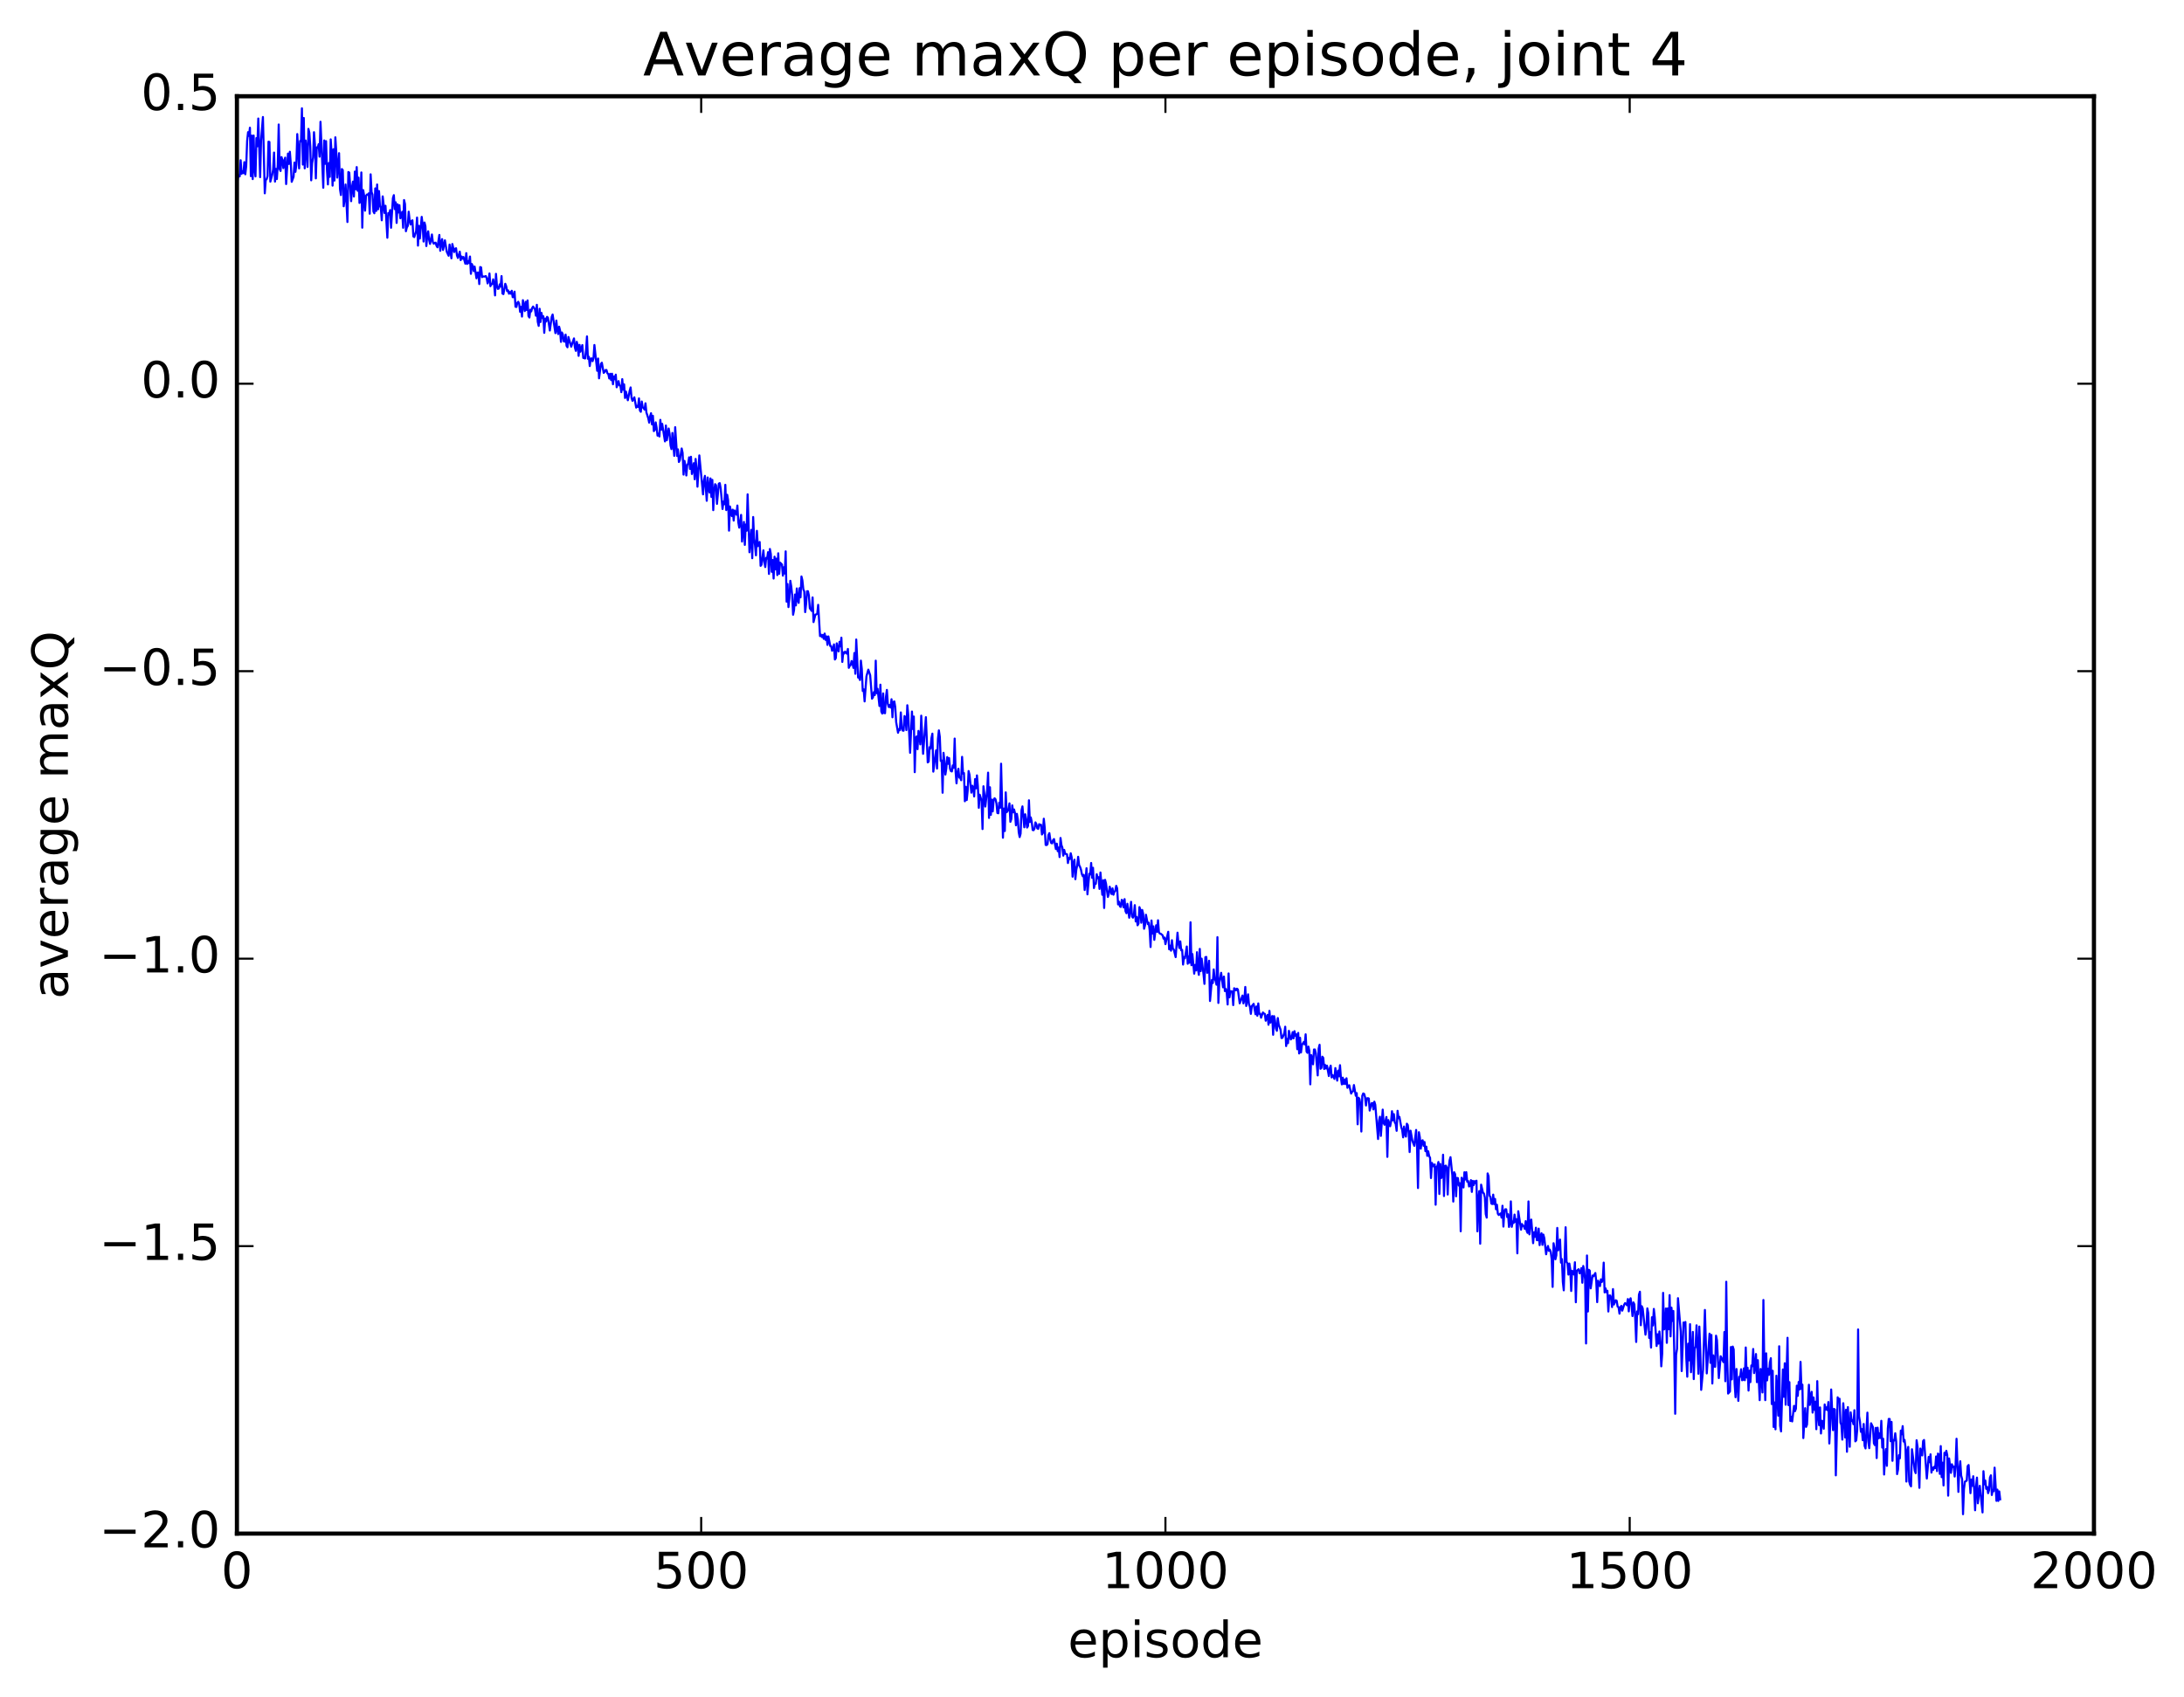 <?xml version="1.0" encoding="utf-8" standalone="no"?>
<!DOCTYPE svg PUBLIC "-//W3C//DTD SVG 1.1//EN"
  "http://www.w3.org/Graphics/SVG/1.1/DTD/svg11.dtd">
<!-- Created with matplotlib (http://matplotlib.org/) -->
<svg height="408pt" version="1.1" viewBox="0 0 525 408" width="525pt" xmlns="http://www.w3.org/2000/svg" xmlns:xlink="http://www.w3.org/1999/xlink">
 <defs>
  <style type="text/css">
*{stroke-linecap:butt;stroke-linejoin:round;stroke-miterlimit:100000;}
  </style>
 </defs>
 <g id="figure_1">
  <g id="patch_1">
   <path d="M 0 408.169 
L 525.823 408.169 
L 525.823 0 
L 0 0 
z
" style="fill:#ffffff;"/>
  </g>
  <g id="axes_1">
   <g id="patch_2">
    <path d="M 56.953 368.742 
L 503.353 368.742 
L 503.353 23.142 
L 56.953 23.142 
z
" style="fill:#ffffff;"/>
   </g>
   <g id="line2d_1">
    <path clip-path="url(#p7147762eae)" d="M 56.953 44.423 
L 57.176 42.801 
L 57.4 42.135 
L 57.623 42.407 
L 57.846 38.519 
L 58.069 41.799 
L 58.292 41.179 
L 58.516 41.621 
L 58.739 38.991 
L 58.962 41.905 
L 59.185 39.979 
L 59.408 33.88 
L 59.632 31.776 
L 59.855 32.681 
L 60.078 30.709 
L 60.301 42.363 
L 60.524 32.61 
L 60.748 43.059 
L 60.971 32.589 
L 61.194 40.713 
L 61.417 42.417 
L 61.64 33.196 
L 61.864 35.183 
L 62.087 28.498 
L 62.533 42.593 
L 62.756 33.799 
L 63.203 28.132 
L 63.649 46.478 
L 63.872 43.268 
L 64.096 43.079 
L 64.319 42.353 
L 64.542 34.064 
L 64.765 34.138 
L 64.988 43.684 
L 65.435 42.005 
L 65.658 40.762 
L 65.881 36.681 
L 66.104 43.665 
L 66.328 40.609 
L 66.551 43.052 
L 66.774 39.63 
L 66.997 29.932 
L 67.22 40.624 
L 67.444 41.112 
L 67.667 37.76 
L 67.89 38.455 
L 68.113 40.424 
L 68.336 38.646 
L 68.56 37.897 
L 68.783 44.257 
L 69.229 36.928 
L 69.452 39.415 
L 69.676 36.488 
L 69.899 39.302 
L 70.122 43.718 
L 70.568 42.504 
L 70.792 39.085 
L 71.015 41.315 
L 71.238 39.631 
L 71.461 32.233 
L 71.908 40.491 
L 72.131 33.891 
L 72.354 34.008 
L 72.577 26.042 
L 72.8 39.567 
L 73.024 28.366 
L 73.247 40.477 
L 73.47 33.792 
L 73.693 35.95 
L 73.916 40.138 
L 74.14 30.987 
L 74.363 31.92 
L 74.586 35.237 
L 74.809 43.355 
L 75.032 39.221 
L 75.256 37.881 
L 75.479 31.783 
L 75.702 34.69 
L 75.925 42.883 
L 76.148 35.431 
L 76.372 35.556 
L 76.595 34.663 
L 76.818 37.666 
L 77.041 29.28 
L 77.711 45.144 
L 77.934 33.764 
L 78.157 39.388 
L 78.38 33.936 
L 78.604 40.986 
L 78.827 44.341 
L 79.05 39.198 
L 79.273 42.515 
L 79.496 33.513 
L 79.72 36.851 
L 79.943 44.632 
L 80.166 35.881 
L 80.389 43.424 
L 80.612 33.016 
L 80.836 36.496 
L 81.059 42.704 
L 81.505 36.828 
L 81.728 45.464 
L 81.952 46.899 
L 82.175 40.646 
L 82.398 40.902 
L 82.621 49.59 
L 82.844 47.873 
L 83.068 44.357 
L 83.514 53.379 
L 83.737 41.362 
L 83.96 41.509 
L 84.407 48.373 
L 84.63 44.882 
L 84.853 43.665 
L 85.076 47.253 
L 85.3 41.255 
L 85.523 45.51 
L 85.746 40.171 
L 85.969 45.866 
L 86.192 42.71 
L 86.416 48.796 
L 86.639 48.46 
L 86.862 41.462 
L 87.085 54.742 
L 87.308 45.71 
L 87.532 47.057 
L 87.755 50.651 
L 87.978 47.12 
L 88.201 46.773 
L 88.424 46.824 
L 88.648 46.484 
L 88.871 51.383 
L 89.094 41.912 
L 89.317 46.167 
L 89.54 46.776 
L 89.764 50.87 
L 89.987 51.273 
L 90.21 45.29 
L 90.433 50.728 
L 90.656 44.36 
L 90.88 50.32 
L 91.103 45.937 
L 91.326 49.434 
L 91.549 50.043 
L 91.772 52.968 
L 91.996 47.221 
L 92.442 51.202 
L 92.665 49.483 
L 93.112 57.163 
L 93.335 51.231 
L 93.558 51.586 
L 93.781 50.512 
L 94.004 54.764 
L 94.451 47.643 
L 94.674 46.92 
L 94.897 50.28 
L 95.12 48.641 
L 95.344 53.602 
L 95.567 49.124 
L 95.79 51.089 
L 96.013 49.339 
L 96.236 52.479 
L 96.46 52.073 
L 96.683 50.926 
L 96.906 54.768 
L 97.129 48.1 
L 97.352 49.049 
L 97.576 55.593 
L 97.799 54.683 
L 98.022 54.321 
L 98.245 50.904 
L 98.468 52.981 
L 98.692 53.984 
L 98.915 53.128 
L 99.138 52.971 
L 99.361 56.831 
L 99.584 57.001 
L 100.031 55.534 
L 100.254 52.308 
L 100.477 59.057 
L 100.7 54.301 
L 100.924 57.351 
L 101.37 52.142 
L 101.593 53.959 
L 101.816 58.075 
L 102.04 53.501 
L 102.263 54.384 
L 102.486 59.162 
L 102.709 56.664 
L 102.932 55.621 
L 103.156 57.666 
L 103.379 58.644 
L 103.825 56.38 
L 104.048 58.187 
L 104.272 58.598 
L 104.495 58.389 
L 104.718 58.349 
L 104.941 59.117 
L 105.164 59.467 
L 105.611 56.488 
L 105.834 60.303 
L 106.057 58.345 
L 106.28 57.499 
L 106.504 60.094 
L 106.95 57.787 
L 107.396 60.53 
L 107.843 61.488 
L 108.066 58.811 
L 108.512 62.108 
L 108.736 58.667 
L 109.182 60.597 
L 109.405 59.801 
L 109.628 59.689 
L 109.852 61.433 
L 110.075 62.027 
L 110.521 60.517 
L 110.744 62.544 
L 110.968 61.675 
L 111.191 62.192 
L 111.414 61.79 
L 111.86 63.407 
L 112.084 60.863 
L 112.307 63.453 
L 112.53 62.802 
L 112.753 63.264 
L 112.976 61.678 
L 113.2 65.839 
L 113.423 63.472 
L 113.646 63.979 
L 113.869 65.188 
L 114.092 64.098 
L 114.539 66.921 
L 114.762 65.55 
L 114.985 65.534 
L 115.208 68.302 
L 115.432 64.207 
L 115.655 64.305 
L 115.878 66.63 
L 116.101 66.473 
L 116.548 66.496 
L 116.771 66.371 
L 116.994 66.877 
L 117.217 68.144 
L 117.44 67.425 
L 117.664 65.75 
L 117.887 68.809 
L 118.11 68.295 
L 118.333 68.298 
L 118.556 67.162 
L 118.78 68.39 
L 119.003 71.026 
L 119.226 65.842 
L 119.449 68.649 
L 119.672 69.457 
L 119.896 69.38 
L 120.119 68.367 
L 120.342 68.917 
L 120.565 66.383 
L 120.788 70.579 
L 121.012 70.712 
L 121.458 68.234 
L 121.681 68.81 
L 121.904 70.005 
L 122.128 69.812 
L 122.351 70.62 
L 122.574 70.203 
L 122.797 70.621 
L 123.02 69.908 
L 123.244 71.459 
L 123.467 71.432 
L 123.69 70.126 
L 123.913 73.751 
L 124.136 73.804 
L 124.36 72.789 
L 124.583 72.562 
L 124.806 73.07 
L 125.029 74.986 
L 125.252 73.771 
L 125.476 76.116 
L 125.699 72.175 
L 126.145 74.799 
L 126.368 72.568 
L 126.592 74.521 
L 126.815 72.236 
L 127.038 75.986 
L 127.261 76.341 
L 127.484 74.466 
L 127.708 74.877 
L 127.931 74.046 
L 128.154 73.71 
L 128.6 74.385 
L 128.824 75.908 
L 129.047 73.288 
L 129.27 77.379 
L 129.493 78.353 
L 129.716 74.238 
L 129.94 77.424 
L 130.163 75.23 
L 130.386 76.459 
L 130.609 76.047 
L 130.832 80.029 
L 131.056 76.592 
L 131.279 77.31 
L 131.502 76.186 
L 131.725 76.396 
L 132.172 79.467 
L 132.618 76.206 
L 132.841 75.626 
L 133.511 80.099 
L 133.734 77.078 
L 133.957 79.304 
L 134.18 80.32 
L 134.404 78.547 
L 134.627 79.439 
L 134.85 82.2 
L 135.073 79.941 
L 135.296 80.42 
L 135.52 82.069 
L 135.743 82.15 
L 135.966 80.459 
L 136.189 83.144 
L 136.412 83.501 
L 136.636 81.023 
L 137.305 83.358 
L 137.975 81.37 
L 138.198 83.538 
L 138.421 84.355 
L 138.644 82.188 
L 138.868 83.029 
L 139.091 85.561 
L 139.314 82.912 
L 139.537 84.57 
L 139.984 82.966 
L 140.207 86.048 
L 140.653 86.189 
L 140.876 84.185 
L 141.1 80.888 
L 141.323 86.254 
L 141.546 85.767 
L 141.769 88.012 
L 141.992 86.228 
L 142.216 86.168 
L 142.439 86.848 
L 142.662 86.188 
L 142.885 82.949 
L 143.555 89.155 
L 143.778 86.201 
L 144.001 90.961 
L 144.448 87.508 
L 144.671 87.213 
L 145.117 89.655 
L 145.34 89.442 
L 145.564 88.972 
L 145.787 88.964 
L 146.01 89.762 
L 146.233 89.925 
L 146.456 91.003 
L 146.68 89.872 
L 146.903 91.392 
L 147.126 89.862 
L 147.349 92.393 
L 147.572 90.513 
L 147.796 91.173 
L 148.019 90.081 
L 148.242 93.111 
L 148.688 91.638 
L 148.912 92.667 
L 149.135 92.752 
L 149.358 94.295 
L 149.581 91.159 
L 149.804 93.712 
L 150.028 92.416 
L 150.251 95.694 
L 150.474 94.158 
L 150.92 96.237 
L 151.367 93.952 
L 151.59 93.153 
L 151.813 95.654 
L 152.036 96.38 
L 152.483 95.525 
L 152.929 98.001 
L 153.152 97.591 
L 153.376 97.86 
L 153.599 95.792 
L 153.822 98.697 
L 154.045 99.012 
L 154.268 96.542 
L 154.492 97.942 
L 154.715 98.113 
L 154.938 98.488 
L 155.161 96.972 
L 155.384 99.16 
L 155.831 100.553 
L 156.054 101.624 
L 156.277 100.075 
L 156.5 99.36 
L 156.724 102.044 
L 156.947 99.968 
L 157.17 103.653 
L 157.393 103.375 
L 157.616 101.554 
L 157.84 102.81 
L 158.063 104.741 
L 158.286 104.281 
L 158.509 104.953 
L 158.732 100.951 
L 158.956 103.328 
L 159.179 101.909 
L 159.848 106.131 
L 160.072 102.315 
L 160.295 105.845 
L 160.741 103.029 
L 160.964 104.38 
L 161.188 107.114 
L 161.411 107.992 
L 161.634 104.099 
L 162.08 109.605 
L 162.304 102.713 
L 162.75 109.622 
L 162.973 108.049 
L 163.196 111.08 
L 163.42 110.642 
L 163.866 107.834 
L 164.089 108.893 
L 164.312 114.114 
L 164.536 110.814 
L 164.759 111.992 
L 164.982 114.326 
L 165.205 111.795 
L 165.428 111.476 
L 165.652 109.969 
L 165.875 112.747 
L 166.098 109.827 
L 166.321 113.973 
L 166.768 111.37 
L 166.991 115.231 
L 167.214 110.342 
L 167.437 112.664 
L 167.66 117.021 
L 168.107 109.497 
L 169 118.866 
L 169.223 115.584 
L 169.446 114.42 
L 169.892 120.411 
L 170.116 114.806 
L 170.339 117.563 
L 170.562 118.431 
L 170.785 115.031 
L 171.008 119.481 
L 171.232 115.382 
L 171.455 122.659 
L 171.678 118.018 
L 171.901 116.415 
L 172.124 116.653 
L 172.348 121.15 
L 172.794 116.29 
L 173.017 116.174 
L 173.24 117.449 
L 173.687 122.387 
L 173.91 120.604 
L 174.133 121.246 
L 174.356 116.567 
L 174.58 122.645 
L 174.803 118.962 
L 175.026 120.288 
L 175.249 127.59 
L 175.472 121.773 
L 175.919 124.075 
L 176.142 122.551 
L 176.365 125.168 
L 176.588 122.746 
L 177.035 123.757 
L 177.258 121.55 
L 177.481 125.593 
L 177.704 126.862 
L 178.151 123.802 
L 178.374 130.216 
L 178.82 125.487 
L 179.044 131.013 
L 179.267 126.109 
L 179.49 127.615 
L 179.713 118.858 
L 180.16 132.784 
L 180.606 127.408 
L 180.829 134.215 
L 181.052 124.31 
L 181.276 129.517 
L 181.499 131.106 
L 181.722 133.526 
L 181.945 127.636 
L 182.168 131.318 
L 182.615 130.318 
L 182.838 136.05 
L 183.061 135.77 
L 183.508 132.333 
L 183.731 135.104 
L 183.954 136.343 
L 184.177 134.125 
L 184.4 134.303 
L 184.624 132.765 
L 184.847 137.992 
L 185.07 131.998 
L 185.293 133.205 
L 185.516 137.492 
L 185.74 134.647 
L 185.963 139.102 
L 186.186 133.852 
L 186.409 136.896 
L 186.632 134.318 
L 186.856 138.274 
L 187.079 133.033 
L 187.302 137.976 
L 187.525 135.284 
L 187.972 135.739 
L 188.195 138.409 
L 188.418 136.385 
L 188.641 137.907 
L 188.864 132.57 
L 189.088 144.668 
L 189.311 140.432 
L 189.534 145.967 
L 189.757 143.898 
L 189.98 139.652 
L 190.204 141.015 
L 190.427 143.119 
L 190.65 147.806 
L 190.873 146.704 
L 191.096 142.949 
L 191.32 145.567 
L 191.543 141.483 
L 191.766 144.346 
L 191.989 144.96 
L 192.212 141.408 
L 192.436 143.631 
L 192.659 138.608 
L 192.882 139.539 
L 193.105 141.7 
L 193.328 142.197 
L 193.552 147.176 
L 193.775 145.206 
L 193.998 142.162 
L 194.221 142.158 
L 194.444 143.171 
L 194.668 146.25 
L 195.114 146.892 
L 195.337 143.646 
L 195.56 149.574 
L 196.007 147.768 
L 196.23 147.735 
L 196.453 147.563 
L 196.676 145.426 
L 197.123 152.937 
L 197.346 152.592 
L 197.569 153.174 
L 197.792 152.659 
L 198.016 153.608 
L 198.239 152.337 
L 198.462 153.859 
L 198.685 153.023 
L 198.908 155.056 
L 199.132 153.02 
L 199.578 155.327 
L 199.801 155.347 
L 200.024 156.463 
L 200.248 156.131 
L 200.471 154.942 
L 200.694 158.57 
L 200.917 158.234 
L 201.14 154.688 
L 201.364 156.086 
L 201.587 156.624 
L 201.81 154.327 
L 202.033 155.414 
L 202.256 153.319 
L 202.48 159.151 
L 202.703 156.845 
L 202.926 157.139 
L 203.149 156.673 
L 203.596 157.177 
L 203.819 156.036 
L 204.042 160.576 
L 204.265 160.089 
L 204.488 159.908 
L 204.712 158.934 
L 204.935 159.551 
L 205.158 160.59 
L 205.381 157.012 
L 205.604 162.003 
L 205.828 153.765 
L 206.274 162.9 
L 206.497 162.882 
L 206.72 163.501 
L 206.944 158.841 
L 207.167 160.883 
L 207.39 166.134 
L 207.613 165.746 
L 207.836 168.648 
L 208.283 162.599 
L 208.729 161.008 
L 209.176 162.347 
L 209.622 167.989 
L 209.845 167.658 
L 210.068 166.404 
L 210.292 167.12 
L 210.515 158.851 
L 210.738 166.673 
L 210.961 165.619 
L 211.408 169.748 
L 211.631 164.624 
L 211.854 171.077 
L 212.077 171.57 
L 212.3 166.728 
L 212.524 171.429 
L 212.747 171.485 
L 212.97 167.602 
L 213.193 165.885 
L 213.416 169.21 
L 213.64 169.994 
L 213.863 169.512 
L 214.086 170.114 
L 214.309 168.126 
L 214.532 172.461 
L 214.756 168.777 
L 214.979 168.648 
L 215.202 169.971 
L 215.425 173.633 
L 215.872 176.183 
L 216.095 175.3 
L 216.318 175.561 
L 216.541 171.297 
L 216.764 174.928 
L 216.988 175.659 
L 217.211 175.693 
L 217.434 172.169 
L 217.657 172.544 
L 217.88 175.543 
L 218.104 169.569 
L 218.327 171.81 
L 218.773 181.002 
L 219.22 171.084 
L 219.443 175.289 
L 219.666 172.285 
L 219.889 185.663 
L 220.112 177.459 
L 220.336 177.07 
L 220.559 180.144 
L 220.782 175.741 
L 221.005 176.903 
L 221.228 178.983 
L 221.452 172.077 
L 221.898 181.248 
L 222.568 172.438 
L 223.014 183.312 
L 223.237 183.119 
L 223.46 179.661 
L 223.684 180.005 
L 223.907 177.485 
L 224.13 176.398 
L 224.353 185.536 
L 224.8 182.057 
L 225.023 180.405 
L 225.246 184.794 
L 225.469 177.634 
L 225.692 175.61 
L 225.916 177.168 
L 226.139 182.962 
L 226.362 182.854 
L 226.585 190.609 
L 226.808 181.007 
L 227.032 183.043 
L 227.255 186.237 
L 227.478 184.793 
L 227.701 182.031 
L 227.924 183.656 
L 228.148 182.27 
L 228.371 184.823 
L 228.594 185.404 
L 228.817 185.488 
L 229.04 184.033 
L 229.264 184.612 
L 229.487 177.582 
L 229.71 185.487 
L 229.933 188.349 
L 230.156 185.709 
L 230.38 184.834 
L 230.603 186.963 
L 230.826 187.004 
L 231.049 187.606 
L 231.272 181.979 
L 231.496 186.008 
L 231.719 185.871 
L 231.942 192.655 
L 232.165 189.18 
L 232.388 192.362 
L 232.612 190.148 
L 232.835 185.39 
L 233.058 186.296 
L 233.504 190.589 
L 233.728 188.924 
L 233.951 189.37 
L 234.174 191.5 
L 234.397 187.321 
L 234.62 189.555 
L 234.844 186.44 
L 235.067 189.049 
L 235.29 194.228 
L 235.513 191.075 
L 235.96 192.516 
L 236.183 199.339 
L 236.406 189.05 
L 236.629 190.968 
L 236.852 193.928 
L 237.299 190.046 
L 237.522 185.776 
L 237.745 196.663 
L 237.968 189.287 
L 238.192 195.928 
L 238.415 192.269 
L 238.638 195.09 
L 238.861 192.247 
L 239.084 191.941 
L 239.308 192.193 
L 239.531 193.162 
L 239.754 195.47 
L 239.977 195.545 
L 240.2 193.008 
L 240.424 194.222 
L 240.647 183.627 
L 241.093 201.426 
L 241.316 194.41 
L 241.54 199.817 
L 241.763 190.522 
L 241.986 195.298 
L 242.432 194.659 
L 242.656 193.163 
L 242.879 197.6 
L 243.102 196.955 
L 243.325 193.645 
L 243.548 195.314 
L 243.772 194.635 
L 243.995 195.544 
L 244.218 198.435 
L 244.441 195.68 
L 244.664 196.969 
L 244.888 200.118 
L 245.111 201.266 
L 245.334 200.445 
L 245.557 194.831 
L 245.78 193.89 
L 246.227 198.91 
L 246.45 195.785 
L 246.673 196.971 
L 246.896 198.978 
L 247.12 198.605 
L 247.343 192.422 
L 247.566 197.664 
L 247.789 196.545 
L 248.012 197.604 
L 248.236 199.569 
L 248.459 199.616 
L 248.682 199.202 
L 248.905 197.739 
L 249.128 198.147 
L 249.352 199.183 
L 249.575 199.291 
L 249.798 198.163 
L 250.021 198.436 
L 250.244 198.301 
L 250.468 200.639 
L 250.691 200.317 
L 250.914 196.856 
L 251.137 199.009 
L 251.36 203.157 
L 251.584 203.192 
L 251.807 202.983 
L 252.03 200.777 
L 252.253 200.321 
L 252.476 201.918 
L 252.7 202.701 
L 252.923 202.776 
L 253.146 201.995 
L 253.369 201.746 
L 253.816 204.139 
L 254.039 202.853 
L 254.262 204.658 
L 254.485 203.787 
L 254.708 206.074 
L 254.932 201.484 
L 255.155 203.2 
L 255.378 203.792 
L 255.601 205.739 
L 255.824 204.347 
L 256.048 205.28 
L 256.494 205.412 
L 256.717 207.508 
L 256.94 206.284 
L 257.164 206.551 
L 257.387 205.165 
L 257.61 206.121 
L 257.833 210.791 
L 258.056 207.479 
L 258.28 206.701 
L 258.503 211.394 
L 258.726 209.118 
L 258.949 208.082 
L 259.172 206.012 
L 259.396 208.011 
L 259.619 208.406 
L 259.842 209.057 
L 260.065 210.162 
L 260.288 210.684 
L 260.512 210.355 
L 260.735 213.997 
L 261.181 208.758 
L 261.404 215.038 
L 261.851 210.068 
L 262.074 210.259 
L 262.297 207.494 
L 262.52 211.051 
L 262.744 208.651 
L 262.967 213.524 
L 263.19 212.447 
L 263.413 212.503 
L 263.636 210.197 
L 263.86 211.167 
L 264.083 210.909 
L 264.306 213.737 
L 264.529 209.783 
L 264.976 215.145 
L 265.199 211.646 
L 265.422 218.316 
L 265.645 211.55 
L 265.868 212.458 
L 266.315 215.663 
L 266.538 214.953 
L 266.761 213.202 
L 267.208 214.961 
L 267.431 213.599 
L 267.654 215.127 
L 267.877 214.426 
L 268.1 214.183 
L 268.324 212.998 
L 268.547 213.615 
L 268.77 217.455 
L 268.993 216.805 
L 269.216 217.93 
L 269.44 218.064 
L 269.663 216.349 
L 269.886 216.642 
L 270.109 218.184 
L 270.332 216.187 
L 270.556 219.092 
L 270.779 219.575 
L 271.002 217.309 
L 271.448 220.66 
L 271.895 216.842 
L 272.118 220.358 
L 272.341 220.643 
L 272.564 219.97 
L 272.788 217.635 
L 273.011 221.544 
L 273.234 220.46 
L 273.457 222.478 
L 273.68 222.067 
L 273.904 218.109 
L 274.127 218.751 
L 274.35 221.868 
L 274.573 218.8 
L 274.796 219.708 
L 275.02 223.312 
L 275.243 222.475 
L 275.466 219.941 
L 275.912 222.2 
L 276.136 221.853 
L 276.359 223.642 
L 276.582 227.704 
L 276.805 221.321 
L 277.028 224.449 
L 277.252 222.739 
L 277.475 225.984 
L 277.921 222.471 
L 278.144 224.045 
L 278.368 221.266 
L 278.591 224.166 
L 278.814 224.483 
L 279.037 224.517 
L 279.484 224.906 
L 279.707 225.691 
L 279.93 225.432 
L 280.153 227.01 
L 280.823 224.044 
L 281.046 228.25 
L 281.269 227.372 
L 281.492 228.585 
L 281.716 226.064 
L 281.939 228.111 
L 282.162 228.293 
L 282.608 230.13 
L 283.055 224.252 
L 283.278 226.882 
L 283.501 227.944 
L 283.724 226.34 
L 283.948 228.504 
L 284.171 228.387 
L 284.394 231.919 
L 284.617 230.114 
L 284.84 230.412 
L 285.287 227.58 
L 285.51 231.727 
L 285.733 229.953 
L 285.956 231.486 
L 286.18 221.749 
L 286.403 232.083 
L 286.626 229.391 
L 287.072 234.108 
L 287.296 231.999 
L 287.519 233.33 
L 287.742 228.947 
L 287.965 232.971 
L 288.188 234.399 
L 288.412 228.155 
L 288.635 233.503 
L 288.858 230.494 
L 289.304 234.206 
L 289.528 236.569 
L 289.751 230.146 
L 289.974 230.085 
L 290.197 233.91 
L 290.42 233.619 
L 290.644 231.004 
L 290.867 240.683 
L 291.313 235.636 
L 291.536 236.372 
L 291.76 233.086 
L 291.983 235.358 
L 292.206 235.8 
L 292.429 236.766 
L 292.652 225.332 
L 292.876 241.15 
L 293.099 236.264 
L 293.545 233.904 
L 293.992 237.391 
L 294.215 234.814 
L 294.438 238.298 
L 294.661 237.788 
L 294.884 238.698 
L 295.108 241.521 
L 295.331 234.055 
L 295.554 239.804 
L 295.777 238.317 
L 296.224 238.386 
L 296.447 241.67 
L 296.67 237.62 
L 296.893 237.766 
L 297.116 238.121 
L 297.34 237.725 
L 297.563 237.892 
L 298.009 241.25 
L 298.679 239.373 
L 298.902 241.262 
L 299.125 240.483 
L 299.348 237.305 
L 299.572 241.877 
L 300.018 239.073 
L 300.241 241.511 
L 300.464 242.054 
L 300.688 243.772 
L 300.911 241.936 
L 301.357 241.362 
L 301.804 243.874 
L 302.027 241.992 
L 302.25 244.236 
L 302.473 241.267 
L 302.696 243.762 
L 302.92 243.725 
L 303.143 244.706 
L 303.589 243.434 
L 303.812 243.691 
L 304.036 243.775 
L 304.259 245.422 
L 304.482 244.473 
L 304.705 244.029 
L 304.928 246.396 
L 305.152 243.052 
L 305.375 245.885 
L 305.598 245.496 
L 305.821 244.3 
L 306.044 248.802 
L 306.268 244.319 
L 306.491 245.392 
L 306.714 247.298 
L 306.937 247.853 
L 307.16 244.778 
L 307.384 246.387 
L 307.83 247.592 
L 308.053 249.594 
L 308.276 249.539 
L 308.723 248.464 
L 308.946 246.864 
L 309.169 251.517 
L 309.392 249.793 
L 309.616 250.831 
L 309.839 247.852 
L 310.285 249.929 
L 310.508 249.622 
L 310.732 248.179 
L 310.955 249.655 
L 311.178 247.936 
L 311.401 249.047 
L 311.624 248.694 
L 311.848 252.272 
L 312.071 248.355 
L 312.294 253.296 
L 312.517 249.529 
L 312.74 253.052 
L 312.964 251.256 
L 313.41 250.533 
L 313.633 251.146 
L 313.856 248.692 
L 314.08 252.844 
L 314.303 253.142 
L 314.526 251.647 
L 314.749 252.685 
L 314.972 260.719 
L 315.196 253.688 
L 315.419 254.488 
L 315.642 255.902 
L 315.865 252.338 
L 316.088 252.351 
L 316.312 253.272 
L 316.758 258.57 
L 316.981 252.152 
L 317.204 251.206 
L 317.428 256.976 
L 317.651 256.771 
L 317.874 254.074 
L 318.097 254.369 
L 318.32 257.028 
L 318.544 256.06 
L 318.767 256.898 
L 318.99 256.238 
L 319.436 258.723 
L 319.66 256.843 
L 319.883 256.231 
L 320.106 259.057 
L 320.329 258.496 
L 320.552 258.842 
L 320.776 259.417 
L 320.999 256.812 
L 321.445 259.826 
L 321.668 257.409 
L 321.892 258.781 
L 322.115 256.114 
L 322.338 259.188 
L 322.561 260.727 
L 322.784 259.112 
L 323.008 260.638 
L 323.231 259.575 
L 323.454 260.654 
L 323.677 259.258 
L 323.9 261.557 
L 324.124 261.05 
L 324.347 260.943 
L 324.793 262.944 
L 325.016 262.502 
L 325.24 262.387 
L 325.463 260.89 
L 325.909 263.469 
L 326.132 262.829 
L 326.356 270.326 
L 326.579 263.94 
L 326.802 264.265 
L 327.025 265.645 
L 327.248 272.063 
L 327.472 263.491 
L 327.695 262.92 
L 327.918 263.016 
L 328.141 263.806 
L 328.364 265.804 
L 328.588 264.095 
L 328.811 264.038 
L 329.034 264.122 
L 329.257 267.03 
L 329.704 265.27 
L 329.927 265.208 
L 330.15 266.748 
L 330.373 264.89 
L 330.596 265.629 
L 331.266 273.861 
L 331.489 269.483 
L 331.712 268.502 
L 331.936 273.118 
L 332.382 266.798 
L 332.605 270.026 
L 332.828 270.438 
L 333.275 268.57 
L 333.498 278.159 
L 333.721 269.305 
L 334.168 270.79 
L 334.391 269.663 
L 334.614 267.183 
L 334.837 269.381 
L 335.06 267.878 
L 335.284 269.875 
L 335.507 270.219 
L 335.73 271.894 
L 335.953 267.085 
L 336.176 268.847 
L 336.4 268.545 
L 336.846 271.015 
L 337.069 271.695 
L 337.292 273.463 
L 337.516 270.861 
L 337.739 272.709 
L 337.962 273.283 
L 338.185 270.185 
L 338.408 270.499 
L 338.632 272.501 
L 338.855 276.998 
L 339.078 271.869 
L 339.524 274.327 
L 339.971 275.505 
L 340.417 271.686 
L 340.64 275.998 
L 340.864 285.652 
L 341.087 272.23 
L 341.31 273.474 
L 341.533 276.194 
L 341.756 274.344 
L 341.98 274.158 
L 342.203 275.508 
L 342.426 274.582 
L 342.649 276.786 
L 342.872 275.706 
L 343.096 277.92 
L 343.319 276.817 
L 343.542 277.942 
L 343.765 278.383 
L 343.988 283.252 
L 344.212 279.609 
L 344.658 280.481 
L 344.881 279.98 
L 345.104 289.668 
L 345.328 280.545 
L 345.551 280.341 
L 345.774 279.381 
L 345.997 287.083 
L 346.22 279.864 
L 346.444 283.254 
L 346.667 282.826 
L 346.89 277.651 
L 347.113 287.577 
L 347.336 280.362 
L 347.56 280.263 
L 347.783 280.763 
L 348.006 287.21 
L 348.229 281.074 
L 348.452 279.04 
L 348.676 278.236 
L 349.122 282.615 
L 349.345 288.908 
L 349.568 281.857 
L 349.792 282.328 
L 350.015 287.645 
L 350.238 283.208 
L 350.461 283.273 
L 350.684 285.062 
L 350.908 284.479 
L 351.131 296.051 
L 351.354 283.178 
L 351.577 283.65 
L 351.8 285.519 
L 352.024 281.864 
L 352.247 283.606 
L 352.47 281.832 
L 352.693 284.121 
L 352.916 283.973 
L 353.14 285.28 
L 353.363 285.086 
L 353.586 283.755 
L 353.809 286.581 
L 354.032 283.936 
L 354.256 284.947 
L 354.479 283.985 
L 354.702 284.476 
L 354.925 283.888 
L 355.148 296.067 
L 355.372 288.414 
L 355.595 286.384 
L 355.818 299.039 
L 356.041 284.845 
L 356.488 286.779 
L 356.711 286.959 
L 356.934 287.925 
L 357.157 291.934 
L 357.38 292.768 
L 357.604 282.136 
L 357.827 282.827 
L 358.05 287.438 
L 358.273 287.836 
L 358.496 289.379 
L 358.72 289.508 
L 358.943 287.238 
L 359.166 289.523 
L 359.389 288.277 
L 359.612 290.765 
L 359.836 289.656 
L 360.059 291.829 
L 360.282 292.135 
L 360.728 291.749 
L 360.952 292.767 
L 361.175 289.916 
L 361.398 294.926 
L 361.621 291.235 
L 361.844 290.76 
L 362.068 290.768 
L 362.291 292.62 
L 362.514 291.951 
L 362.737 295.008 
L 362.96 294.118 
L 363.184 288.864 
L 363.407 294.983 
L 363.63 293.708 
L 363.853 294.051 
L 364.076 292.037 
L 364.3 293.807 
L 364.523 293.159 
L 364.746 301.356 
L 364.969 291.232 
L 365.639 295.663 
L 365.862 294.311 
L 366.085 294.755 
L 366.308 294.793 
L 366.532 295.467 
L 366.755 293.611 
L 366.978 295.901 
L 367.201 296.433 
L 367.424 288.874 
L 367.648 296.793 
L 367.871 293.715 
L 368.094 293.241 
L 368.54 298.912 
L 368.764 296.285 
L 368.987 297.382 
L 369.21 295.196 
L 369.433 298.185 
L 369.656 298.21 
L 369.88 295.413 
L 370.103 299.386 
L 370.326 297.212 
L 370.549 296.516 
L 370.772 299.32 
L 370.996 296.842 
L 371.219 297.67 
L 371.665 301.579 
L 371.888 300.171 
L 372.112 299.583 
L 372.335 300.762 
L 372.558 300.462 
L 372.781 301.056 
L 373.004 302.777 
L 373.228 309.424 
L 373.451 298.922 
L 373.674 300.094 
L 373.897 302.79 
L 374.12 301.829 
L 374.344 295.245 
L 374.567 300.646 
L 375.013 298.049 
L 375.236 303.588 
L 375.46 302.739 
L 375.683 308.218 
L 375.906 310.251 
L 376.352 295.082 
L 376.576 303.419 
L 376.799 303.766 
L 377.022 306.46 
L 377.245 303.81 
L 377.468 305.186 
L 377.692 310.403 
L 377.915 305.545 
L 378.361 306.45 
L 378.584 303.5 
L 378.808 313.116 
L 379.031 305.546 
L 379.477 305.174 
L 379.7 306.159 
L 379.924 306.013 
L 380.147 304.903 
L 380.37 308.429 
L 380.593 304.393 
L 380.816 305.539 
L 381.04 307.712 
L 381.263 323.026 
L 381.486 301.87 
L 381.709 315.339 
L 381.932 305.309 
L 382.156 305.521 
L 382.379 309.772 
L 382.825 306.69 
L 383.048 306.874 
L 383.495 306.087 
L 383.718 308.106 
L 383.941 313.089 
L 384.164 307.946 
L 384.611 309.232 
L 384.834 307.611 
L 385.057 308.243 
L 385.28 307.688 
L 385.504 303.586 
L 385.727 310.749 
L 385.95 309.768 
L 386.173 310.723 
L 386.396 310.362 
L 386.62 315.341 
L 386.843 311.497 
L 387.066 311.49 
L 387.289 312.344 
L 387.512 314.273 
L 387.736 309.951 
L 387.959 313.666 
L 388.405 312.634 
L 388.628 312.767 
L 388.852 314.165 
L 389.075 314.286 
L 389.298 315.857 
L 389.521 314.323 
L 389.744 313.991 
L 389.968 315.132 
L 390.414 313.724 
L 390.637 313.342 
L 390.86 313.511 
L 391.084 313.831 
L 391.307 312.344 
L 391.53 315.307 
L 391.753 312.607 
L 391.976 312.155 
L 392.2 313.843 
L 392.423 316.442 
L 392.646 313.152 
L 392.869 313.614 
L 393.092 317.165 
L 393.316 322.662 
L 393.539 315.33 
L 393.762 315.991 
L 393.985 311.272 
L 394.208 310.587 
L 394.432 318.637 
L 394.655 314.059 
L 394.878 314.6 
L 395.548 320.914 
L 395.771 319.249 
L 395.994 314.589 
L 396.217 315.719 
L 396.44 321.701 
L 396.664 320.303 
L 396.887 324.013 
L 397.11 316.721 
L 397.333 318.697 
L 397.556 314.722 
L 397.78 316.762 
L 398.226 323.633 
L 398.449 320.817 
L 398.672 323.06 
L 398.896 320.144 
L 399.119 322.867 
L 399.342 328.523 
L 399.565 325.52 
L 399.788 310.861 
L 400.012 319.643 
L 400.235 319.423 
L 400.458 314.613 
L 400.681 322.874 
L 400.904 314.604 
L 401.128 319.605 
L 401.351 311.404 
L 401.574 321.323 
L 401.797 314.411 
L 402.02 317.608 
L 402.244 315.213 
L 402.467 324.965 
L 402.69 339.932 
L 402.913 325.727 
L 403.136 324.314 
L 403.36 312.138 
L 404.029 320.184 
L 404.252 329.661 
L 404.699 317.979 
L 404.922 318.549 
L 405.145 317.859 
L 405.368 326.689 
L 405.592 331.018 
L 405.815 323.073 
L 406.038 327.085 
L 406.261 318.387 
L 406.484 329.935 
L 406.931 320.246 
L 407.154 331.589 
L 407.377 324.338 
L 407.6 323.711 
L 407.824 318.661 
L 408.27 330.304 
L 408.493 318.962 
L 408.716 324.506 
L 408.94 334.182 
L 409.386 329.389 
L 409.832 314.966 
L 410.279 330.224 
L 410.948 320.669 
L 411.172 327.683 
L 411.395 320.971 
L 411.618 332.656 
L 411.841 325.89 
L 412.064 328.532 
L 412.288 328.636 
L 412.511 321.153 
L 412.734 322.225 
L 413.18 331.345 
L 413.627 326.104 
L 414.296 327.516 
L 414.52 320.279 
L 414.743 332.1 
L 414.966 308.188 
L 415.189 326.345 
L 415.412 335.07 
L 415.859 334.564 
L 416.082 323.882 
L 416.305 331.659 
L 416.528 323.773 
L 416.752 324.469 
L 416.975 332.606 
L 417.198 335.949 
L 417.421 329.164 
L 417.868 336.832 
L 418.091 331.049 
L 418.314 331.02 
L 418.537 329.225 
L 418.76 331.869 
L 418.984 331.789 
L 419.207 329.017 
L 419.43 331.861 
L 419.653 323.989 
L 419.876 331.217 
L 420.1 328.864 
L 420.323 334.351 
L 420.546 329.567 
L 420.769 332.318 
L 420.992 328.315 
L 421.216 328.501 
L 421.439 324.355 
L 421.662 330.145 
L 421.885 328.519 
L 422.108 325.567 
L 422.332 332.332 
L 422.555 327.041 
L 423.001 336.655 
L 423.224 329.158 
L 423.448 331.058 
L 423.671 334.804 
L 423.894 312.571 
L 424.117 328.692 
L 424.34 336.651 
L 424.564 325.394 
L 424.787 331.903 
L 425.01 329.097 
L 425.233 330.569 
L 425.456 327.585 
L 425.68 326.566 
L 425.903 337.59 
L 426.126 329.594 
L 426.349 343.099 
L 426.572 337.209 
L 426.796 343.663 
L 427.019 330.772 
L 427.465 340.385 
L 427.688 323.698 
L 427.912 342.81 
L 428.135 344.173 
L 428.581 329.282 
L 428.804 335.855 
L 429.028 327.788 
L 429.251 337.756 
L 429.697 321.66 
L 429.92 337.848 
L 430.144 332.321 
L 430.367 341.66 
L 430.59 340.648 
L 430.813 341.771 
L 431.26 338.032 
L 431.483 339.315 
L 431.706 338.726 
L 431.929 333.178 
L 432.152 335.62 
L 432.376 332.277 
L 432.599 334.087 
L 432.822 327.448 
L 433.045 333.962 
L 433.268 332.932 
L 433.492 345.774 
L 433.938 338.584 
L 434.161 343.082 
L 434.384 342.514 
L 434.831 332.952 
L 435.054 337.799 
L 435.277 335.585 
L 435.5 334.653 
L 435.724 339.648 
L 435.947 336.009 
L 436.17 338.99 
L 436.393 337.035 
L 436.616 343.639 
L 436.84 332.077 
L 437.063 340.474 
L 437.286 342.681 
L 437.509 338.4 
L 437.732 344.673 
L 437.956 341.623 
L 438.179 341.769 
L 438.402 343.529 
L 438.625 337.692 
L 438.848 338.94 
L 439.072 338.381 
L 439.295 339.064 
L 439.518 337.108 
L 439.741 347.076 
L 439.964 342.531 
L 440.188 334.09 
L 440.634 343.872 
L 440.857 338.765 
L 441.08 338.892 
L 441.304 354.737 
L 441.75 335.976 
L 441.973 336.856 
L 442.196 336.312 
L 442.42 342.061 
L 442.643 342.604 
L 442.866 346.142 
L 443.089 337.393 
L 443.312 340.581 
L 443.536 345.627 
L 443.759 338.958 
L 443.982 349.066 
L 444.205 338.33 
L 444.652 347.868 
L 444.875 339.591 
L 445.098 341.661 
L 445.321 341.463 
L 445.544 342.448 
L 445.768 339.075 
L 445.991 346.562 
L 446.214 346.312 
L 446.437 343.857 
L 446.66 319.654 
L 446.884 340.489 
L 447.107 341.868 
L 447.33 344.271 
L 447.553 343.598 
L 447.776 346.296 
L 448 342.382 
L 448.223 347.64 
L 448.446 348.263 
L 448.892 339.656 
L 449.116 346.641 
L 449.339 348.2 
L 449.785 342.217 
L 450.232 343.155 
L 450.455 347.028 
L 450.678 347.457 
L 450.901 343.32 
L 451.124 350.579 
L 451.348 343.272 
L 451.571 345.842 
L 451.794 344.65 
L 452.017 345.762 
L 452.24 341.625 
L 452.464 348.054 
L 452.687 345.934 
L 452.91 354.537 
L 453.133 350.328 
L 453.356 348.427 
L 453.58 352.443 
L 453.803 343.46 
L 454.026 341.17 
L 454.249 341.183 
L 454.472 346.516 
L 454.696 341.888 
L 454.919 351.243 
L 455.142 346.244 
L 455.365 346.364 
L 455.588 344.619 
L 455.812 346.6 
L 456.035 354.437 
L 456.258 353.33 
L 456.481 349.885 
L 456.704 350.638 
L 456.928 343.976 
L 457.151 344.859 
L 457.374 342.899 
L 457.597 346.604 
L 457.82 346.199 
L 458.044 347.928 
L 458.267 356.227 
L 458.49 348.94 
L 458.713 347.897 
L 458.936 356.196 
L 459.16 357 
L 459.383 357.376 
L 459.606 348.459 
L 460.276 353.598 
L 460.499 354.203 
L 460.722 346.292 
L 460.945 347.881 
L 461.392 357.739 
L 461.615 348.292 
L 462.061 349.946 
L 462.284 346.478 
L 462.508 346.231 
L 463.177 355.502 
L 463.624 350.308 
L 463.847 351.573 
L 464.07 349.683 
L 464.293 354.065 
L 464.516 352.861 
L 464.74 353.39 
L 464.963 352.664 
L 465.186 352.988 
L 465.409 350.191 
L 465.632 353.722 
L 465.856 349.498 
L 466.079 349.75 
L 466.302 354.381 
L 466.525 347.702 
L 466.748 355.169 
L 466.972 351.69 
L 467.195 357.162 
L 467.418 349.317 
L 467.641 349.863 
L 467.864 348.831 
L 468.088 349.854 
L 468.311 359.62 
L 468.534 350.671 
L 468.98 354.143 
L 469.204 352.063 
L 469.427 352.741 
L 469.65 352.619 
L 469.873 355.022 
L 470.096 352.12 
L 470.32 345.936 
L 470.766 358.714 
L 470.989 353.363 
L 471.212 351.341 
L 471.436 354.801 
L 471.659 355.627 
L 471.882 364.079 
L 472.105 358.048 
L 472.328 356.261 
L 472.775 355.998 
L 472.998 352.516 
L 473.221 352.25 
L 473.668 359.023 
L 473.891 355.739 
L 474.114 357.265 
L 474.337 354.954 
L 474.56 358.076 
L 474.784 363.13 
L 475.007 357.59 
L 475.23 355.279 
L 475.453 361.457 
L 475.9 357.259 
L 476.569 363.65 
L 476.792 353.738 
L 477.016 356.9 
L 477.239 355.974 
L 477.462 357.987 
L 477.685 357.521 
L 477.908 359.02 
L 478.132 358.307 
L 478.355 355.288 
L 478.578 354.728 
L 478.801 359.465 
L 479.024 358.251 
L 479.248 358.556 
L 479.471 352.884 
L 479.917 360.863 
L 480.14 358.169 
L 480.364 360.887 
L 480.587 358.592 
L 480.81 360.493 
L 480.81 360.493 
" style="fill:none;stroke:#0000ff;stroke-linecap:square;stroke-width:0.5;"/>
   </g>
   <g id="patch_3">
    <path d="M 56.953 368.742 
L 56.953 23.142 
" style="fill:none;stroke:#000000;stroke-linecap:square;stroke-linejoin:miter;"/>
   </g>
   <g id="patch_4">
    <path d="M 56.953 368.742 
L 503.353 368.742 
" style="fill:none;stroke:#000000;stroke-linecap:square;stroke-linejoin:miter;"/>
   </g>
   <g id="patch_5">
    <path d="M 503.353 368.742 
L 503.353 23.142 
" style="fill:none;stroke:#000000;stroke-linecap:square;stroke-linejoin:miter;"/>
   </g>
   <g id="patch_6">
    <path d="M 56.953 23.142 
L 503.353 23.142 
" style="fill:none;stroke:#000000;stroke-linecap:square;stroke-linejoin:miter;"/>
   </g>
   <g id="matplotlib.axis_1">
    <g id="xtick_1">
     <g id="line2d_2">
      <defs>
       <path d="M 0 0 
L 0 -4 
" id="m07db51c3b9" style="stroke:#000000;stroke-width:0.5;"/>
      </defs>
      <g>
       <use style="stroke:#000000;stroke-width:0.5;" x="56.953" xlink:href="#m07db51c3b9" y="368.742"/>
      </g>
     </g>
     <g id="line2d_3">
      <defs>
       <path d="M 0 0 
L 0 4 
" id="m260ee92054" style="stroke:#000000;stroke-width:0.5;"/>
      </defs>
      <g>
       <use style="stroke:#000000;stroke-width:0.5;" x="56.953" xlink:href="#m260ee92054" y="23.142"/>
      </g>
     </g>
     <g id="text_1">
      <!-- 0 -->
      <defs>
       <path d="M 31.781 66.406 
Q 24.172 66.406 20.328 58.906 
Q 16.5 51.422 16.5 36.375 
Q 16.5 21.391 20.328 13.891 
Q 24.172 6.391 31.781 6.391 
Q 39.453 6.391 43.281 13.891 
Q 47.125 21.391 47.125 36.375 
Q 47.125 51.422 43.281 58.906 
Q 39.453 66.406 31.781 66.406 
M 31.781 74.219 
Q 44.047 74.219 50.516 64.516 
Q 56.984 54.828 56.984 36.375 
Q 56.984 17.969 50.516 8.266 
Q 44.047 -1.422 31.781 -1.422 
Q 19.531 -1.422 13.062 8.266 
Q 6.594 17.969 6.594 36.375 
Q 6.594 54.828 13.062 64.516 
Q 19.531 74.219 31.781 74.219 
" id="BitstreamVeraSans-Roman-30"/>
      </defs>
      <g transform="translate(53.136 381.86)scale(0.12 -0.12)">
       <use xlink:href="#BitstreamVeraSans-Roman-30"/>
      </g>
     </g>
    </g>
    <g id="xtick_2">
     <g id="line2d_4">
      <g>
       <use style="stroke:#000000;stroke-width:0.5;" x="168.553" xlink:href="#m07db51c3b9" y="368.742"/>
      </g>
     </g>
     <g id="line2d_5">
      <g>
       <use style="stroke:#000000;stroke-width:0.5;" x="168.553" xlink:href="#m260ee92054" y="23.142"/>
      </g>
     </g>
     <g id="text_2">
      <!-- 500 -->
      <defs>
       <path d="M 10.797 72.906 
L 49.516 72.906 
L 49.516 64.594 
L 19.828 64.594 
L 19.828 46.734 
Q 21.969 47.469 24.109 47.828 
Q 26.266 48.188 28.422 48.188 
Q 40.625 48.188 47.75 41.5 
Q 54.891 34.812 54.891 23.391 
Q 54.891 11.625 47.562 5.094 
Q 40.234 -1.422 26.906 -1.422 
Q 22.312 -1.422 17.547 -0.641 
Q 12.797 0.141 7.719 1.703 
L 7.719 11.625 
Q 12.109 9.234 16.797 8.062 
Q 21.484 6.891 26.703 6.891 
Q 35.156 6.891 40.078 11.328 
Q 45.016 15.766 45.016 23.391 
Q 45.016 31 40.078 35.438 
Q 35.156 39.891 26.703 39.891 
Q 22.75 39.891 18.812 39.016 
Q 14.891 38.141 10.797 36.281 
z
" id="BitstreamVeraSans-Roman-35"/>
      </defs>
      <g transform="translate(157.101 381.86)scale(0.12 -0.12)">
       <use xlink:href="#BitstreamVeraSans-Roman-35"/>
       <use x="63.623" xlink:href="#BitstreamVeraSans-Roman-30"/>
       <use x="127.246" xlink:href="#BitstreamVeraSans-Roman-30"/>
      </g>
     </g>
    </g>
    <g id="xtick_3">
     <g id="line2d_6">
      <g>
       <use style="stroke:#000000;stroke-width:0.5;" x="280.153" xlink:href="#m07db51c3b9" y="368.742"/>
      </g>
     </g>
     <g id="line2d_7">
      <g>
       <use style="stroke:#000000;stroke-width:0.5;" x="280.153" xlink:href="#m260ee92054" y="23.142"/>
      </g>
     </g>
     <g id="text_3">
      <!-- 1000 -->
      <defs>
       <path d="M 12.406 8.297 
L 28.516 8.297 
L 28.516 63.922 
L 10.984 60.406 
L 10.984 69.391 
L 28.422 72.906 
L 38.281 72.906 
L 38.281 8.297 
L 54.391 8.297 
L 54.391 0 
L 12.406 0 
z
" id="BitstreamVeraSans-Roman-31"/>
      </defs>
      <g transform="translate(264.883 381.86)scale(0.12 -0.12)">
       <use xlink:href="#BitstreamVeraSans-Roman-31"/>
       <use x="63.623" xlink:href="#BitstreamVeraSans-Roman-30"/>
       <use x="127.246" xlink:href="#BitstreamVeraSans-Roman-30"/>
       <use x="190.869" xlink:href="#BitstreamVeraSans-Roman-30"/>
      </g>
     </g>
    </g>
    <g id="xtick_4">
     <g id="line2d_8">
      <g>
       <use style="stroke:#000000;stroke-width:0.5;" x="391.753" xlink:href="#m07db51c3b9" y="368.742"/>
      </g>
     </g>
     <g id="line2d_9">
      <g>
       <use style="stroke:#000000;stroke-width:0.5;" x="391.753" xlink:href="#m260ee92054" y="23.142"/>
      </g>
     </g>
     <g id="text_4">
      <!-- 1500 -->
      <g transform="translate(376.483 381.86)scale(0.12 -0.12)">
       <use xlink:href="#BitstreamVeraSans-Roman-31"/>
       <use x="63.623" xlink:href="#BitstreamVeraSans-Roman-35"/>
       <use x="127.246" xlink:href="#BitstreamVeraSans-Roman-30"/>
       <use x="190.869" xlink:href="#BitstreamVeraSans-Roman-30"/>
      </g>
     </g>
    </g>
    <g id="xtick_5">
     <g id="line2d_10">
      <g>
       <use style="stroke:#000000;stroke-width:0.5;" x="503.353" xlink:href="#m07db51c3b9" y="368.742"/>
      </g>
     </g>
     <g id="line2d_11">
      <g>
       <use style="stroke:#000000;stroke-width:0.5;" x="503.353" xlink:href="#m260ee92054" y="23.142"/>
      </g>
     </g>
     <g id="text_5">
      <!-- 2000 -->
      <defs>
       <path d="M 19.188 8.297 
L 53.609 8.297 
L 53.609 0 
L 7.328 0 
L 7.328 8.297 
Q 12.938 14.109 22.625 23.891 
Q 32.328 33.688 34.812 36.531 
Q 39.547 41.844 41.422 45.531 
Q 43.312 49.219 43.312 52.781 
Q 43.312 58.594 39.234 62.25 
Q 35.156 65.922 28.609 65.922 
Q 23.969 65.922 18.812 64.312 
Q 13.672 62.703 7.812 59.422 
L 7.812 69.391 
Q 13.766 71.781 18.938 73 
Q 24.125 74.219 28.422 74.219 
Q 39.75 74.219 46.484 68.547 
Q 53.219 62.891 53.219 53.422 
Q 53.219 48.922 51.531 44.891 
Q 49.859 40.875 45.406 35.406 
Q 44.188 33.984 37.641 27.219 
Q 31.109 20.453 19.188 8.297 
" id="BitstreamVeraSans-Roman-32"/>
      </defs>
      <g transform="translate(488.083 381.86)scale(0.12 -0.12)">
       <use xlink:href="#BitstreamVeraSans-Roman-32"/>
       <use x="63.623" xlink:href="#BitstreamVeraSans-Roman-30"/>
       <use x="127.246" xlink:href="#BitstreamVeraSans-Roman-30"/>
       <use x="190.869" xlink:href="#BitstreamVeraSans-Roman-30"/>
      </g>
     </g>
    </g>
    <g id="text_6">
     <!-- episode -->
     <defs>
      <path d="M 44.281 53.078 
L 44.281 44.578 
Q 40.484 46.531 36.375 47.5 
Q 32.281 48.484 27.875 48.484 
Q 21.188 48.484 17.844 46.438 
Q 14.5 44.391 14.5 40.281 
Q 14.5 37.156 16.891 35.375 
Q 19.281 33.594 26.516 31.984 
L 29.594 31.297 
Q 39.156 29.25 43.188 25.516 
Q 47.219 21.781 47.219 15.094 
Q 47.219 7.469 41.188 3.016 
Q 35.156 -1.422 24.609 -1.422 
Q 20.219 -1.422 15.453 -0.562 
Q 10.688 0.297 5.422 2 
L 5.422 11.281 
Q 10.406 8.688 15.234 7.391 
Q 20.062 6.109 24.812 6.109 
Q 31.156 6.109 34.562 8.281 
Q 37.984 10.453 37.984 14.406 
Q 37.984 18.062 35.516 20.016 
Q 33.062 21.969 24.703 23.781 
L 21.578 24.516 
Q 13.234 26.266 9.516 29.906 
Q 5.812 33.547 5.812 39.891 
Q 5.812 47.609 11.281 51.797 
Q 16.75 56 26.812 56 
Q 31.781 56 36.172 55.266 
Q 40.578 54.547 44.281 53.078 
" id="BitstreamVeraSans-Roman-73"/>
      <path d="M 30.609 48.391 
Q 23.391 48.391 19.188 42.75 
Q 14.984 37.109 14.984 27.297 
Q 14.984 17.484 19.156 11.844 
Q 23.344 6.203 30.609 6.203 
Q 37.797 6.203 41.984 11.859 
Q 46.188 17.531 46.188 27.297 
Q 46.188 37.016 41.984 42.703 
Q 37.797 48.391 30.609 48.391 
M 30.609 56 
Q 42.328 56 49.016 48.375 
Q 55.719 40.766 55.719 27.297 
Q 55.719 13.875 49.016 6.219 
Q 42.328 -1.422 30.609 -1.422 
Q 18.844 -1.422 12.172 6.219 
Q 5.516 13.875 5.516 27.297 
Q 5.516 40.766 12.172 48.375 
Q 18.844 56 30.609 56 
" id="BitstreamVeraSans-Roman-6f"/>
      <path d="M 9.422 54.688 
L 18.406 54.688 
L 18.406 0 
L 9.422 0 
z
M 9.422 75.984 
L 18.406 75.984 
L 18.406 64.594 
L 9.422 64.594 
z
" id="BitstreamVeraSans-Roman-69"/>
      <path d="M 18.109 8.203 
L 18.109 -20.797 
L 9.078 -20.797 
L 9.078 54.688 
L 18.109 54.688 
L 18.109 46.391 
Q 20.953 51.266 25.266 53.625 
Q 29.594 56 35.594 56 
Q 45.562 56 51.781 48.094 
Q 58.016 40.188 58.016 27.297 
Q 58.016 14.406 51.781 6.484 
Q 45.562 -1.422 35.594 -1.422 
Q 29.594 -1.422 25.266 0.953 
Q 20.953 3.328 18.109 8.203 
M 48.688 27.297 
Q 48.688 37.203 44.609 42.844 
Q 40.531 48.484 33.406 48.484 
Q 26.266 48.484 22.188 42.844 
Q 18.109 37.203 18.109 27.297 
Q 18.109 17.391 22.188 11.75 
Q 26.266 6.109 33.406 6.109 
Q 40.531 6.109 44.609 11.75 
Q 48.688 17.391 48.688 27.297 
" id="BitstreamVeraSans-Roman-70"/>
      <path d="M 45.406 46.391 
L 45.406 75.984 
L 54.391 75.984 
L 54.391 0 
L 45.406 0 
L 45.406 8.203 
Q 42.578 3.328 38.25 0.953 
Q 33.938 -1.422 27.875 -1.422 
Q 17.969 -1.422 11.734 6.484 
Q 5.516 14.406 5.516 27.297 
Q 5.516 40.188 11.734 48.094 
Q 17.969 56 27.875 56 
Q 33.938 56 38.25 53.625 
Q 42.578 51.266 45.406 46.391 
M 14.797 27.297 
Q 14.797 17.391 18.875 11.75 
Q 22.953 6.109 30.078 6.109 
Q 37.203 6.109 41.297 11.75 
Q 45.406 17.391 45.406 27.297 
Q 45.406 37.203 41.297 42.844 
Q 37.203 48.484 30.078 48.484 
Q 22.953 48.484 18.875 42.844 
Q 14.797 37.203 14.797 27.297 
" id="BitstreamVeraSans-Roman-64"/>
      <path d="M 56.203 29.594 
L 56.203 25.203 
L 14.891 25.203 
Q 15.484 15.922 20.484 11.062 
Q 25.484 6.203 34.422 6.203 
Q 39.594 6.203 44.453 7.469 
Q 49.312 8.734 54.109 11.281 
L 54.109 2.781 
Q 49.266 0.734 44.188 -0.344 
Q 39.109 -1.422 33.891 -1.422 
Q 20.797 -1.422 13.156 6.188 
Q 5.516 13.812 5.516 26.812 
Q 5.516 40.234 12.766 48.109 
Q 20.016 56 32.328 56 
Q 43.359 56 49.781 48.891 
Q 56.203 41.797 56.203 29.594 
M 47.219 32.234 
Q 47.125 39.594 43.094 43.984 
Q 39.062 48.391 32.422 48.391 
Q 24.906 48.391 20.391 44.141 
Q 15.875 39.891 15.188 32.172 
z
" id="BitstreamVeraSans-Roman-65"/>
     </defs>
     <g transform="translate(256.688 398.474)scale(0.12 -0.12)">
      <use xlink:href="#BitstreamVeraSans-Roman-65"/>
      <use x="61.523" xlink:href="#BitstreamVeraSans-Roman-70"/>
      <use x="125.0" xlink:href="#BitstreamVeraSans-Roman-69"/>
      <use x="152.783" xlink:href="#BitstreamVeraSans-Roman-73"/>
      <use x="204.883" xlink:href="#BitstreamVeraSans-Roman-6f"/>
      <use x="266.064" xlink:href="#BitstreamVeraSans-Roman-64"/>
      <use x="329.541" xlink:href="#BitstreamVeraSans-Roman-65"/>
     </g>
    </g>
   </g>
   <g id="matplotlib.axis_2">
    <g id="ytick_1">
     <g id="line2d_12">
      <defs>
       <path d="M 0 0 
L 4 0 
" id="m18cd3c60ae" style="stroke:#000000;stroke-width:0.5;"/>
      </defs>
      <g>
       <use style="stroke:#000000;stroke-width:0.5;" x="56.953" xlink:href="#m18cd3c60ae" y="368.742"/>
      </g>
     </g>
     <g id="line2d_13">
      <defs>
       <path d="M 0 0 
L -4 0 
" id="m805f5415f6" style="stroke:#000000;stroke-width:0.5;"/>
      </defs>
      <g>
       <use style="stroke:#000000;stroke-width:0.5;" x="503.353" xlink:href="#m805f5415f6" y="368.742"/>
      </g>
     </g>
     <g id="text_7">
      <!-- −2.0 -->
      <defs>
       <path d="M 10.594 35.5 
L 73.188 35.5 
L 73.188 27.203 
L 10.594 27.203 
z
" id="BitstreamVeraSans-Roman-2212"/>
       <path d="M 10.688 12.406 
L 21 12.406 
L 21 0 
L 10.688 0 
z
" id="BitstreamVeraSans-Roman-2e"/>
      </defs>
      <g transform="translate(23.814 372.053)scale(0.12 -0.12)">
       <use xlink:href="#BitstreamVeraSans-Roman-2212"/>
       <use x="83.789" xlink:href="#BitstreamVeraSans-Roman-32"/>
       <use x="147.412" xlink:href="#BitstreamVeraSans-Roman-2e"/>
       <use x="179.199" xlink:href="#BitstreamVeraSans-Roman-30"/>
      </g>
     </g>
    </g>
    <g id="ytick_2">
     <g id="line2d_14">
      <g>
       <use style="stroke:#000000;stroke-width:0.5;" x="56.953" xlink:href="#m18cd3c60ae" y="299.622"/>
      </g>
     </g>
     <g id="line2d_15">
      <g>
       <use style="stroke:#000000;stroke-width:0.5;" x="503.353" xlink:href="#m805f5415f6" y="299.622"/>
      </g>
     </g>
     <g id="text_8">
      <!-- −1.5 -->
      <g transform="translate(23.814 302.933)scale(0.12 -0.12)">
       <use xlink:href="#BitstreamVeraSans-Roman-2212"/>
       <use x="83.789" xlink:href="#BitstreamVeraSans-Roman-31"/>
       <use x="147.412" xlink:href="#BitstreamVeraSans-Roman-2e"/>
       <use x="179.199" xlink:href="#BitstreamVeraSans-Roman-35"/>
      </g>
     </g>
    </g>
    <g id="ytick_3">
     <g id="line2d_16">
      <g>
       <use style="stroke:#000000;stroke-width:0.5;" x="56.953" xlink:href="#m18cd3c60ae" y="230.502"/>
      </g>
     </g>
     <g id="line2d_17">
      <g>
       <use style="stroke:#000000;stroke-width:0.5;" x="503.353" xlink:href="#m805f5415f6" y="230.502"/>
      </g>
     </g>
     <g id="text_9">
      <!-- −1.0 -->
      <g transform="translate(23.814 233.813)scale(0.12 -0.12)">
       <use xlink:href="#BitstreamVeraSans-Roman-2212"/>
       <use x="83.789" xlink:href="#BitstreamVeraSans-Roman-31"/>
       <use x="147.412" xlink:href="#BitstreamVeraSans-Roman-2e"/>
       <use x="179.199" xlink:href="#BitstreamVeraSans-Roman-30"/>
      </g>
     </g>
    </g>
    <g id="ytick_4">
     <g id="line2d_18">
      <g>
       <use style="stroke:#000000;stroke-width:0.5;" x="56.953" xlink:href="#m18cd3c60ae" y="161.382"/>
      </g>
     </g>
     <g id="line2d_19">
      <g>
       <use style="stroke:#000000;stroke-width:0.5;" x="503.353" xlink:href="#m805f5415f6" y="161.382"/>
      </g>
     </g>
     <g id="text_10">
      <!-- −0.5 -->
      <g transform="translate(23.814 164.693)scale(0.12 -0.12)">
       <use xlink:href="#BitstreamVeraSans-Roman-2212"/>
       <use x="83.789" xlink:href="#BitstreamVeraSans-Roman-30"/>
       <use x="147.412" xlink:href="#BitstreamVeraSans-Roman-2e"/>
       <use x="179.199" xlink:href="#BitstreamVeraSans-Roman-35"/>
      </g>
     </g>
    </g>
    <g id="ytick_5">
     <g id="line2d_20">
      <g>
       <use style="stroke:#000000;stroke-width:0.5;" x="56.953" xlink:href="#m18cd3c60ae" y="92.262"/>
      </g>
     </g>
     <g id="line2d_21">
      <g>
       <use style="stroke:#000000;stroke-width:0.5;" x="503.353" xlink:href="#m805f5415f6" y="92.262"/>
      </g>
     </g>
     <g id="text_11">
      <!-- 0.0 -->
      <g transform="translate(33.869 95.573)scale(0.12 -0.12)">
       <use xlink:href="#BitstreamVeraSans-Roman-30"/>
       <use x="63.623" xlink:href="#BitstreamVeraSans-Roman-2e"/>
       <use x="95.41" xlink:href="#BitstreamVeraSans-Roman-30"/>
      </g>
     </g>
    </g>
    <g id="ytick_6">
     <g id="line2d_22">
      <g>
       <use style="stroke:#000000;stroke-width:0.5;" x="56.953" xlink:href="#m18cd3c60ae" y="23.142"/>
      </g>
     </g>
     <g id="line2d_23">
      <g>
       <use style="stroke:#000000;stroke-width:0.5;" x="503.353" xlink:href="#m805f5415f6" y="23.142"/>
      </g>
     </g>
     <g id="text_12">
      <!-- 0.5 -->
      <g transform="translate(33.869 26.453)scale(0.12 -0.12)">
       <use xlink:href="#BitstreamVeraSans-Roman-30"/>
       <use x="63.623" xlink:href="#BitstreamVeraSans-Roman-2e"/>
       <use x="95.41" xlink:href="#BitstreamVeraSans-Roman-35"/>
      </g>
     </g>
    </g>
    <g id="text_13">
     <!-- average maxQ -->
     <defs>
      <path d="M 39.406 66.219 
Q 28.656 66.219 22.328 58.203 
Q 16.016 50.203 16.016 36.375 
Q 16.016 22.609 22.328 14.594 
Q 28.656 6.594 39.406 6.594 
Q 50.141 6.594 56.422 14.594 
Q 62.703 22.609 62.703 36.375 
Q 62.703 50.203 56.422 58.203 
Q 50.141 66.219 39.406 66.219 
M 53.219 1.312 
L 66.219 -12.891 
L 54.297 -12.891 
L 43.5 -1.219 
Q 41.891 -1.312 41.031 -1.359 
Q 40.188 -1.422 39.406 -1.422 
Q 24.031 -1.422 14.812 8.859 
Q 5.609 19.141 5.609 36.375 
Q 5.609 53.656 14.812 63.938 
Q 24.031 74.219 39.406 74.219 
Q 54.734 74.219 63.906 63.938 
Q 73.094 53.656 73.094 36.375 
Q 73.094 23.688 67.984 14.641 
Q 62.891 5.609 53.219 1.312 
" id="BitstreamVeraSans-Roman-51"/>
      <path d="M 45.406 27.984 
Q 45.406 37.75 41.375 43.109 
Q 37.359 48.484 30.078 48.484 
Q 22.859 48.484 18.828 43.109 
Q 14.797 37.75 14.797 27.984 
Q 14.797 18.266 18.828 12.891 
Q 22.859 7.516 30.078 7.516 
Q 37.359 7.516 41.375 12.891 
Q 45.406 18.266 45.406 27.984 
M 54.391 6.781 
Q 54.391 -7.172 48.188 -13.984 
Q 42 -20.797 29.203 -20.797 
Q 24.469 -20.797 20.266 -20.094 
Q 16.062 -19.391 12.109 -17.922 
L 12.109 -9.188 
Q 16.062 -11.328 19.922 -12.344 
Q 23.781 -13.375 27.781 -13.375 
Q 36.625 -13.375 41.016 -8.766 
Q 45.406 -4.156 45.406 5.172 
L 45.406 9.625 
Q 42.625 4.781 38.281 2.391 
Q 33.938 0 27.875 0 
Q 17.828 0 11.672 7.656 
Q 5.516 15.328 5.516 27.984 
Q 5.516 40.672 11.672 48.328 
Q 17.828 56 27.875 56 
Q 33.938 56 38.281 53.609 
Q 42.625 51.219 45.406 46.391 
L 45.406 54.688 
L 54.391 54.688 
z
" id="BitstreamVeraSans-Roman-67"/>
      <path d="M 54.891 54.688 
L 35.109 28.078 
L 55.906 0 
L 45.312 0 
L 29.391 21.484 
L 13.484 0 
L 2.875 0 
L 24.125 28.609 
L 4.688 54.688 
L 15.281 54.688 
L 29.781 35.203 
L 44.281 54.688 
z
" id="BitstreamVeraSans-Roman-78"/>
      <path id="BitstreamVeraSans-Roman-20"/>
      <path d="M 2.984 54.688 
L 12.5 54.688 
L 29.594 8.797 
L 46.688 54.688 
L 56.203 54.688 
L 35.688 0 
L 23.484 0 
z
" id="BitstreamVeraSans-Roman-76"/>
      <path d="M 52 44.188 
Q 55.375 50.25 60.062 53.125 
Q 64.75 56 71.094 56 
Q 79.641 56 84.281 50.016 
Q 88.922 44.047 88.922 33.016 
L 88.922 0 
L 79.891 0 
L 79.891 32.719 
Q 79.891 40.578 77.094 44.375 
Q 74.312 48.188 68.609 48.188 
Q 61.625 48.188 57.562 43.547 
Q 53.516 38.922 53.516 30.906 
L 53.516 0 
L 44.484 0 
L 44.484 32.719 
Q 44.484 40.625 41.703 44.406 
Q 38.922 48.188 33.109 48.188 
Q 26.219 48.188 22.156 43.531 
Q 18.109 38.875 18.109 30.906 
L 18.109 0 
L 9.078 0 
L 9.078 54.688 
L 18.109 54.688 
L 18.109 46.188 
Q 21.188 51.219 25.484 53.609 
Q 29.781 56 35.688 56 
Q 41.656 56 45.828 52.969 
Q 50 49.953 52 44.188 
" id="BitstreamVeraSans-Roman-6d"/>
      <path d="M 41.109 46.297 
Q 39.594 47.172 37.812 47.578 
Q 36.031 48 33.891 48 
Q 26.266 48 22.188 43.047 
Q 18.109 38.094 18.109 28.812 
L 18.109 0 
L 9.078 0 
L 9.078 54.688 
L 18.109 54.688 
L 18.109 46.188 
Q 20.953 51.172 25.484 53.578 
Q 30.031 56 36.531 56 
Q 37.453 56 38.578 55.875 
Q 39.703 55.766 41.062 55.516 
z
" id="BitstreamVeraSans-Roman-72"/>
      <path d="M 34.281 27.484 
Q 23.391 27.484 19.188 25 
Q 14.984 22.516 14.984 16.5 
Q 14.984 11.719 18.141 8.906 
Q 21.297 6.109 26.703 6.109 
Q 34.188 6.109 38.703 11.406 
Q 43.219 16.703 43.219 25.484 
L 43.219 27.484 
z
M 52.203 31.203 
L 52.203 0 
L 43.219 0 
L 43.219 8.297 
Q 40.141 3.328 35.547 0.953 
Q 30.953 -1.422 24.312 -1.422 
Q 15.922 -1.422 10.953 3.297 
Q 6 8.016 6 15.922 
Q 6 25.141 12.172 29.828 
Q 18.359 34.516 30.609 34.516 
L 43.219 34.516 
L 43.219 35.406 
Q 43.219 41.609 39.141 45 
Q 35.062 48.391 27.688 48.391 
Q 23 48.391 18.547 47.266 
Q 14.109 46.141 10.016 43.891 
L 10.016 52.203 
Q 14.938 54.109 19.578 55.047 
Q 24.219 56 28.609 56 
Q 40.484 56 46.344 49.844 
Q 52.203 43.703 52.203 31.203 
" id="BitstreamVeraSans-Roman-61"/>
     </defs>
     <g transform="translate(16.318 240.209)rotate(-90.0)scale(0.12 -0.12)">
      <use xlink:href="#BitstreamVeraSans-Roman-61"/>
      <use x="61.279" xlink:href="#BitstreamVeraSans-Roman-76"/>
      <use x="120.459" xlink:href="#BitstreamVeraSans-Roman-65"/>
      <use x="181.982" xlink:href="#BitstreamVeraSans-Roman-72"/>
      <use x="223.096" xlink:href="#BitstreamVeraSans-Roman-61"/>
      <use x="284.375" xlink:href="#BitstreamVeraSans-Roman-67"/>
      <use x="347.852" xlink:href="#BitstreamVeraSans-Roman-65"/>
      <use x="409.375" xlink:href="#BitstreamVeraSans-Roman-20"/>
      <use x="441.162" xlink:href="#BitstreamVeraSans-Roman-6d"/>
      <use x="538.574" xlink:href="#BitstreamVeraSans-Roman-61"/>
      <use x="599.854" xlink:href="#BitstreamVeraSans-Roman-78"/>
      <use x="659.033" xlink:href="#BitstreamVeraSans-Roman-51"/>
     </g>
    </g>
   </g>
   <g id="text_14">
    <!-- Average maxQ per episode, joint 4 -->
    <defs>
     <path d="M 34.188 63.188 
L 20.797 26.906 
L 47.609 26.906 
z
M 28.609 72.906 
L 39.797 72.906 
L 67.578 0 
L 57.328 0 
L 50.688 18.703 
L 17.828 18.703 
L 11.188 0 
L 0.781 0 
z
" id="BitstreamVeraSans-Roman-41"/>
     <path d="M 18.312 70.219 
L 18.312 54.688 
L 36.812 54.688 
L 36.812 47.703 
L 18.312 47.703 
L 18.312 18.016 
Q 18.312 11.328 20.141 9.422 
Q 21.969 7.516 27.594 7.516 
L 36.812 7.516 
L 36.812 0 
L 27.594 0 
Q 17.188 0 13.234 3.875 
Q 9.281 7.766 9.281 18.016 
L 9.281 47.703 
L 2.688 47.703 
L 2.688 54.688 
L 9.281 54.688 
L 9.281 70.219 
z
" id="BitstreamVeraSans-Roman-74"/>
     <path d="M 54.891 33.016 
L 54.891 0 
L 45.906 0 
L 45.906 32.719 
Q 45.906 40.484 42.875 44.328 
Q 39.844 48.188 33.797 48.188 
Q 26.516 48.188 22.312 43.547 
Q 18.109 38.922 18.109 30.906 
L 18.109 0 
L 9.078 0 
L 9.078 54.688 
L 18.109 54.688 
L 18.109 46.188 
Q 21.344 51.125 25.703 53.562 
Q 30.078 56 35.797 56 
Q 45.219 56 50.047 50.172 
Q 54.891 44.344 54.891 33.016 
" id="BitstreamVeraSans-Roman-6e"/>
     <path d="M 37.797 64.312 
L 12.891 25.391 
L 37.797 25.391 
z
M 35.203 72.906 
L 47.609 72.906 
L 47.609 25.391 
L 58.016 25.391 
L 58.016 17.188 
L 47.609 17.188 
L 47.609 0 
L 37.797 0 
L 37.797 17.188 
L 4.891 17.188 
L 4.891 26.703 
z
" id="BitstreamVeraSans-Roman-34"/>
     <path d="M 9.422 54.688 
L 18.406 54.688 
L 18.406 -0.984 
Q 18.406 -11.422 14.422 -16.109 
Q 10.453 -20.797 1.609 -20.797 
L -1.812 -20.797 
L -1.812 -13.188 
L 0.594 -13.188 
Q 5.719 -13.188 7.562 -10.812 
Q 9.422 -8.453 9.422 -0.984 
z
M 9.422 75.984 
L 18.406 75.984 
L 18.406 64.594 
L 9.422 64.594 
z
" id="BitstreamVeraSans-Roman-6a"/>
     <path d="M 11.719 12.406 
L 22.016 12.406 
L 22.016 4 
L 14.016 -11.625 
L 7.719 -11.625 
L 11.719 4 
z
" id="BitstreamVeraSans-Roman-2c"/>
    </defs>
    <g transform="translate(154.592 18.142)scale(0.144 -0.144)">
     <use xlink:href="#BitstreamVeraSans-Roman-41"/>
     <use x="68.33" xlink:href="#BitstreamVeraSans-Roman-76"/>
     <use x="127.51" xlink:href="#BitstreamVeraSans-Roman-65"/>
     <use x="189.033" xlink:href="#BitstreamVeraSans-Roman-72"/>
     <use x="230.146" xlink:href="#BitstreamVeraSans-Roman-61"/>
     <use x="291.426" xlink:href="#BitstreamVeraSans-Roman-67"/>
     <use x="354.902" xlink:href="#BitstreamVeraSans-Roman-65"/>
     <use x="416.426" xlink:href="#BitstreamVeraSans-Roman-20"/>
     <use x="448.213" xlink:href="#BitstreamVeraSans-Roman-6d"/>
     <use x="545.625" xlink:href="#BitstreamVeraSans-Roman-61"/>
     <use x="606.904" xlink:href="#BitstreamVeraSans-Roman-78"/>
     <use x="666.084" xlink:href="#BitstreamVeraSans-Roman-51"/>
     <use x="744.795" xlink:href="#BitstreamVeraSans-Roman-20"/>
     <use x="776.582" xlink:href="#BitstreamVeraSans-Roman-70"/>
     <use x="840.059" xlink:href="#BitstreamVeraSans-Roman-65"/>
     <use x="901.582" xlink:href="#BitstreamVeraSans-Roman-72"/>
     <use x="942.695" xlink:href="#BitstreamVeraSans-Roman-20"/>
     <use x="974.482" xlink:href="#BitstreamVeraSans-Roman-65"/>
     <use x="1036.006" xlink:href="#BitstreamVeraSans-Roman-70"/>
     <use x="1099.482" xlink:href="#BitstreamVeraSans-Roman-69"/>
     <use x="1127.266" xlink:href="#BitstreamVeraSans-Roman-73"/>
     <use x="1179.365" xlink:href="#BitstreamVeraSans-Roman-6f"/>
     <use x="1240.547" xlink:href="#BitstreamVeraSans-Roman-64"/>
     <use x="1304.023" xlink:href="#BitstreamVeraSans-Roman-65"/>
     <use x="1365.547" xlink:href="#BitstreamVeraSans-Roman-2c"/>
     <use x="1397.334" xlink:href="#BitstreamVeraSans-Roman-20"/>
     <use x="1429.121" xlink:href="#BitstreamVeraSans-Roman-6a"/>
     <use x="1456.904" xlink:href="#BitstreamVeraSans-Roman-6f"/>
     <use x="1518.086" xlink:href="#BitstreamVeraSans-Roman-69"/>
     <use x="1545.869" xlink:href="#BitstreamVeraSans-Roman-6e"/>
     <use x="1609.248" xlink:href="#BitstreamVeraSans-Roman-74"/>
     <use x="1648.457" xlink:href="#BitstreamVeraSans-Roman-20"/>
     <use x="1680.244" xlink:href="#BitstreamVeraSans-Roman-34"/>
    </g>
   </g>
  </g>
 </g>
 <defs>
  <clipPath id="p7147762eae">
   <rect height="345.6" width="446.4" x="56.953" y="23.142"/>
  </clipPath>
 </defs>
</svg>

